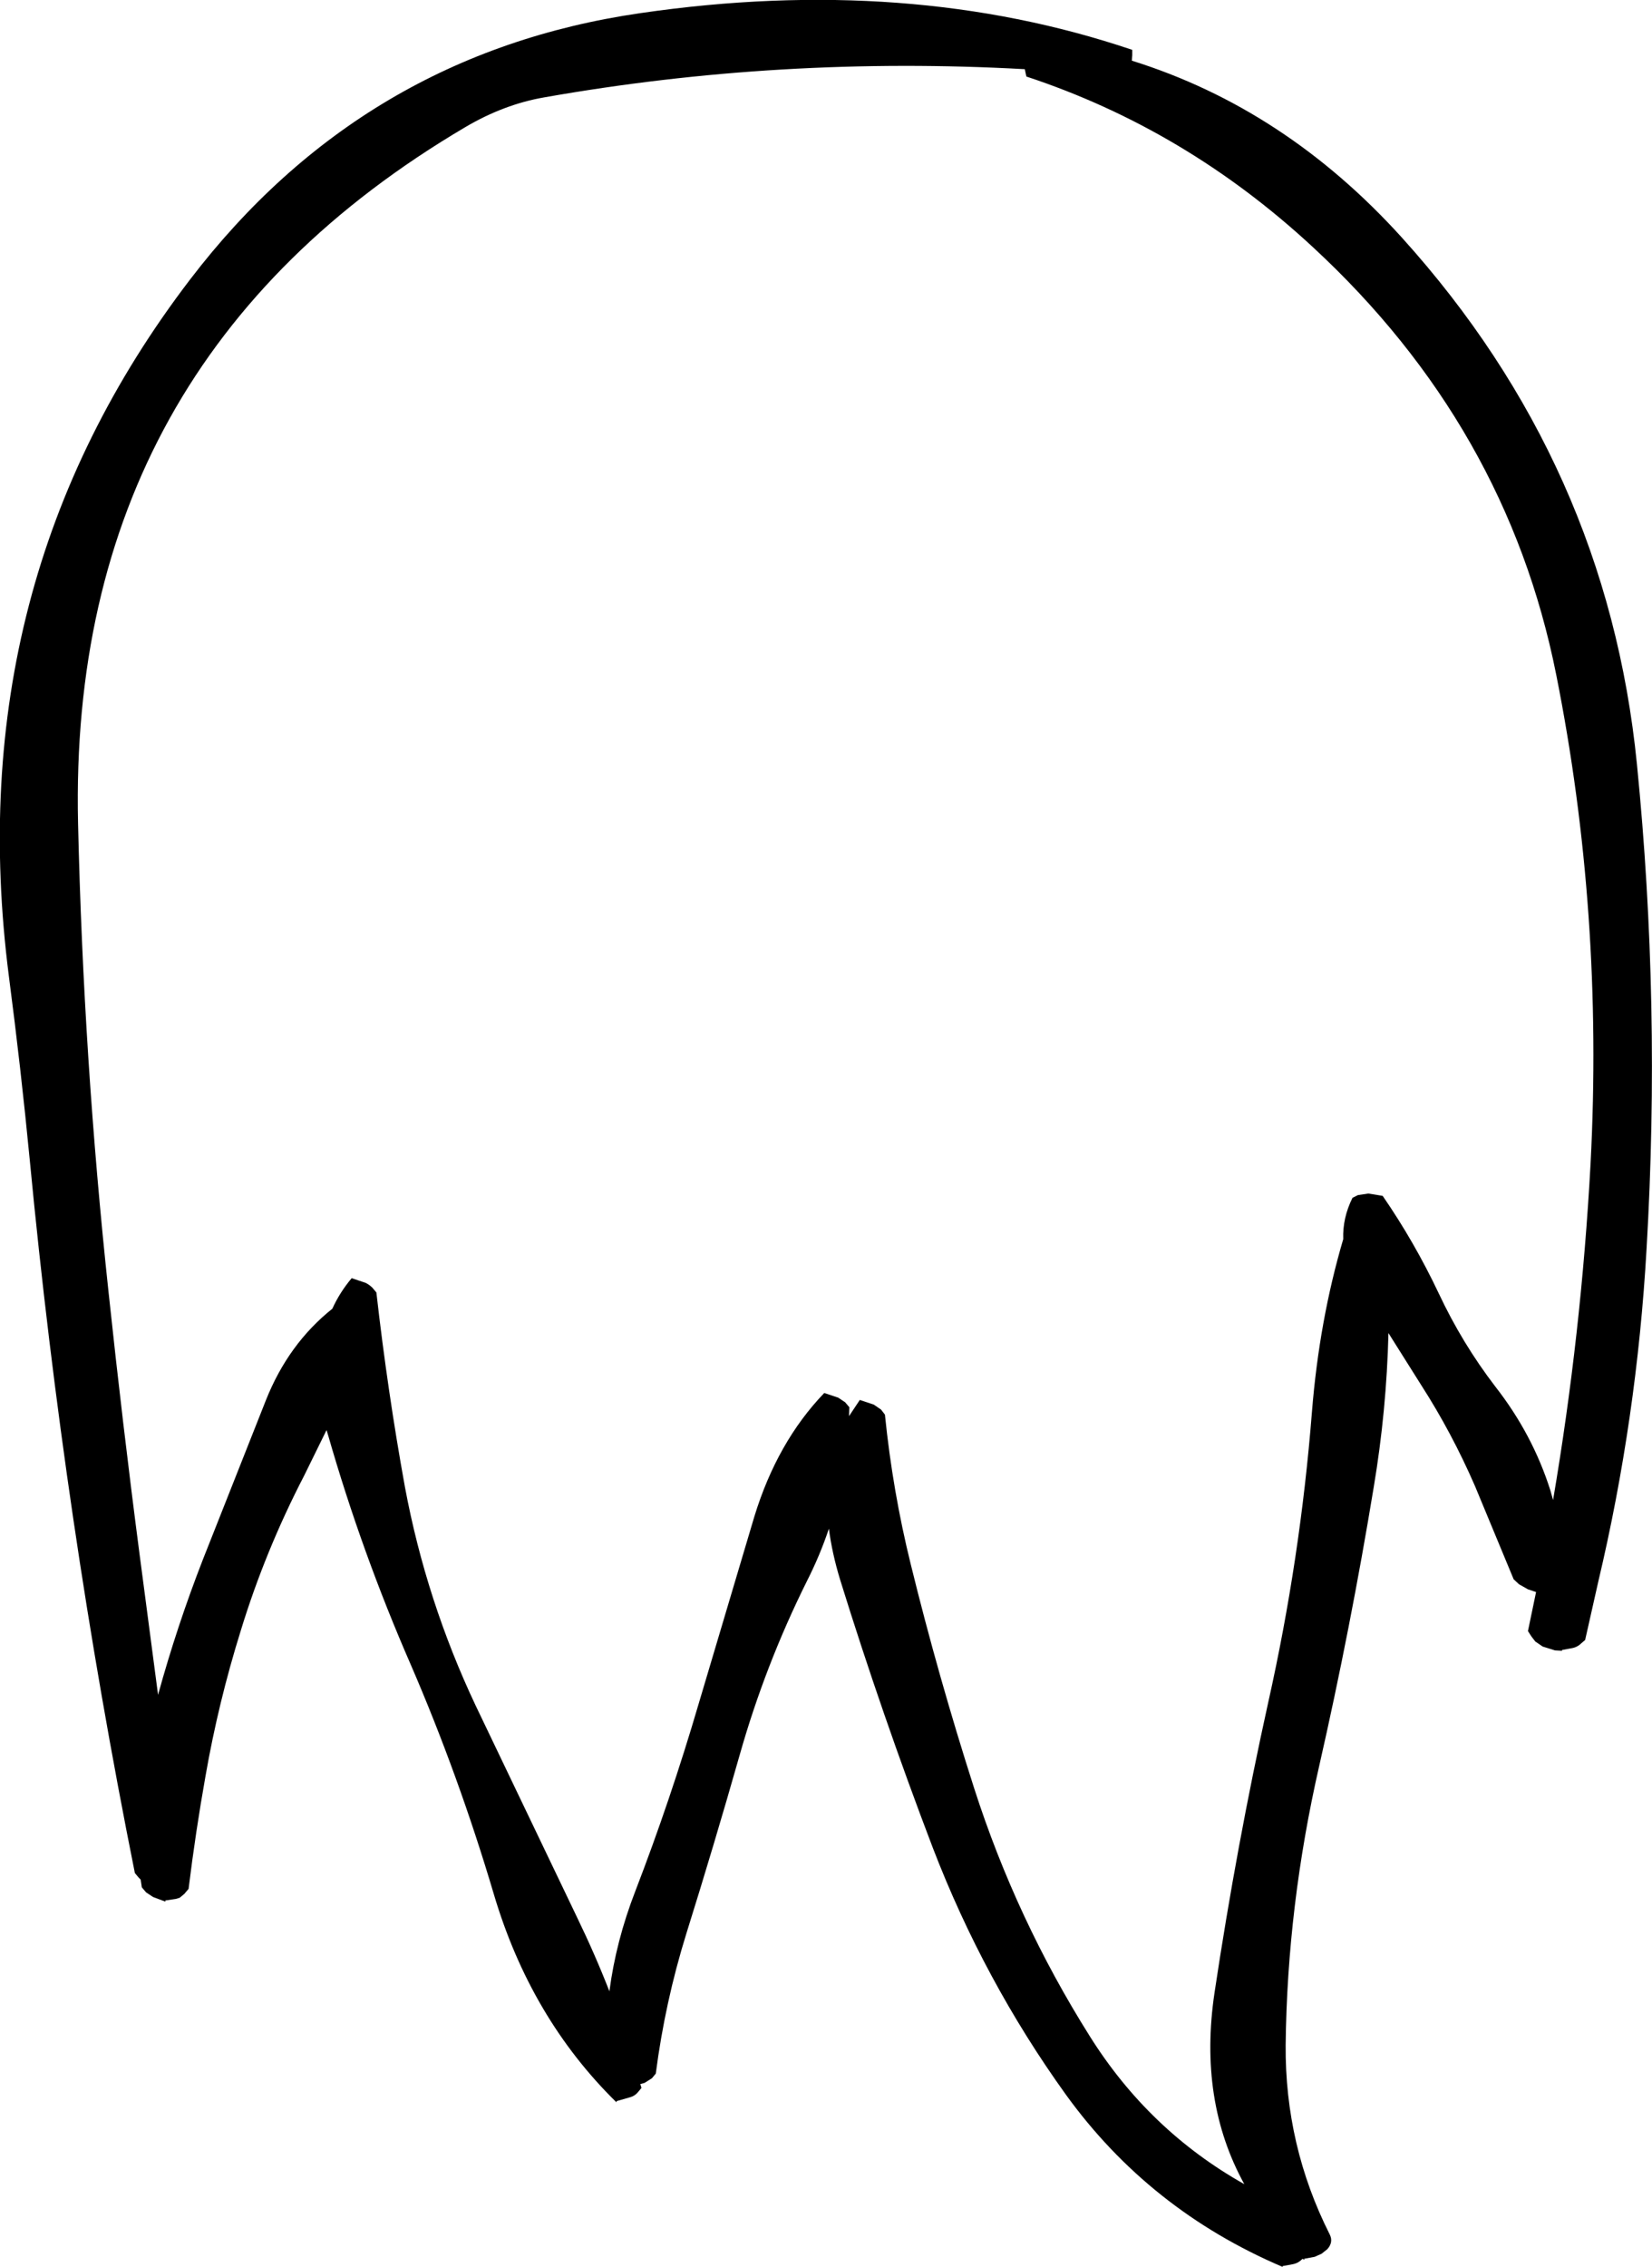 <?xml version="1.0" encoding="UTF-8" standalone="no"?>
<svg xmlns:ffdec="https://www.free-decompiler.com/flash" xmlns:xlink="http://www.w3.org/1999/xlink" ffdec:objectType="shape" height="293.25px" width="213.75px" xmlns="http://www.w3.org/2000/svg">
  <g transform="matrix(1.0, 0.0, 0.0, 1.0, 104.65, 93.15)">
    <path d="M-81.9 152.5 L-83.25 152.7 -83.25 152.85 -84.85 152.25 -85.75 151.65 -86.3 151.0 -86.45 150.0 -86.7 149.75 -87.2 149.15 Q-96.35 103.55 -100.8 56.9 -101.95 45.0 -103.5 33.15 -110.05 -17.75 -80.05 -57.0 -57.7 -86.25 -21.8 -91.45 12.85 -96.5 41.85 -86.7 L41.85 -86.0 41.8 -85.35 41.8 -85.3 Q61.65 -79.1 76.75 -62.4 103.3 -33.0 107.15 5.7 110.25 36.8 108.4 68.35 107.15 90.35 102.15 111.45 L100.45 119.0 99.7 119.65 Q99.3 119.95 98.8 120.05 L97.45 120.3 97.45 120.4 96.55 120.35 94.95 119.85 94.0 119.2 93.5 118.55 93.05 117.85 94.1 112.8 93.05 112.45 91.9 111.8 91.2 111.15 86.2 99.1 Q83.2 92.2 79.25 86.05 L75.0 79.3 Q74.75 89.35 73.1 99.2 70.1 117.45 66.05 135.25 61.9 153.4 61.7 171.4 61.6 184.4 67.4 195.9 67.9 196.9 67.1 197.8 L66.35 198.4 65.45 198.8 64.1 199.05 64.1 199.2 63.9 199.05 63.55 199.35 Q63.15 199.65 62.65 199.75 L61.3 200.0 61.3 200.1 Q44.05 192.75 33.25 177.8 22.65 163.05 16.05 145.9 9.45 128.6 4.05 111.2 3.0 107.75 2.6 104.6 1.45 108.05 -0.25 111.4 -5.65 122.25 -8.95 133.9 -12.25 145.5 -15.85 157.0 -18.6 165.85 -19.8 175.1 L-20.3 175.7 -21.25 176.3 -21.8 176.45 -21.65 176.95 -22.15 177.55 Q-22.55 178.0 -23.1 178.15 L-24.85 178.65 -24.9 178.8 Q-36.0 167.9 -40.75 151.9 -45.3 136.55 -51.5 122.2 -57.85 107.65 -62.2 92.5 L-62.4 91.85 -65.3 97.75 Q-70.35 107.5 -73.5 117.8 -76.4 127.1 -78.05 136.55 -79.35 143.85 -80.25 151.2 L-80.8 151.85 -81.4 152.35 -81.9 152.5 M-84.2 126.1 Q-81.75 117.2 -78.4 108.6 L-70.25 88.0 Q-67.35 80.7 -61.65 76.15 -60.7 74.05 -59.15 72.2 L-57.35 72.8 Q-56.85 73.05 -56.45 73.45 L-55.95 74.05 Q-54.5 86.85 -52.25 99.25 -49.5 113.95 -43.1 127.5 L-30.0 154.85 Q-27.65 159.7 -25.8 164.45 -24.95 157.95 -22.45 151.5 -17.9 139.7 -14.25 127.25 L-7.05 103.05 Q-4.1 93.4 2.0 87.05 L3.8 87.65 4.7 88.25 5.25 88.9 5.2 90.05 6.6 87.95 8.4 88.55 9.35 89.2 9.85 89.85 Q10.85 99.75 13.2 109.25 16.75 123.7 21.4 138.2 26.85 155.15 36.35 170.25 44.0 182.45 56.35 189.4 50.4 178.6 52.5 164.6 55.35 145.6 59.45 127.05 63.6 108.5 65.1 89.5 66.05 77.65 69.15 67.15 69.05 64.4 70.35 61.8 L71.05 61.45 72.4 61.25 74.25 61.55 Q78.35 67.5 81.5 74.15 84.55 80.65 88.85 86.25 93.65 92.4 95.95 99.65 L96.3 100.9 Q99.95 79.45 101.15 57.4 102.85 24.9 96.7 -5.9 90.3 -38.0 65.2 -61.2 48.75 -76.45 28.15 -83.25 L28.0 -83.95 27.95 -84.2 Q-3.65 -85.95 -34.25 -80.55 -39.45 -79.65 -44.45 -76.7 -95.9 -46.35 -94.55 13.35 -93.85 43.9 -90.6 74.05 -88.8 91.0 -86.6 107.85 L-84.2 126.1" fill="#000000" fill-rule="evenodd" stroke="none"/>
  </g>
</svg>
